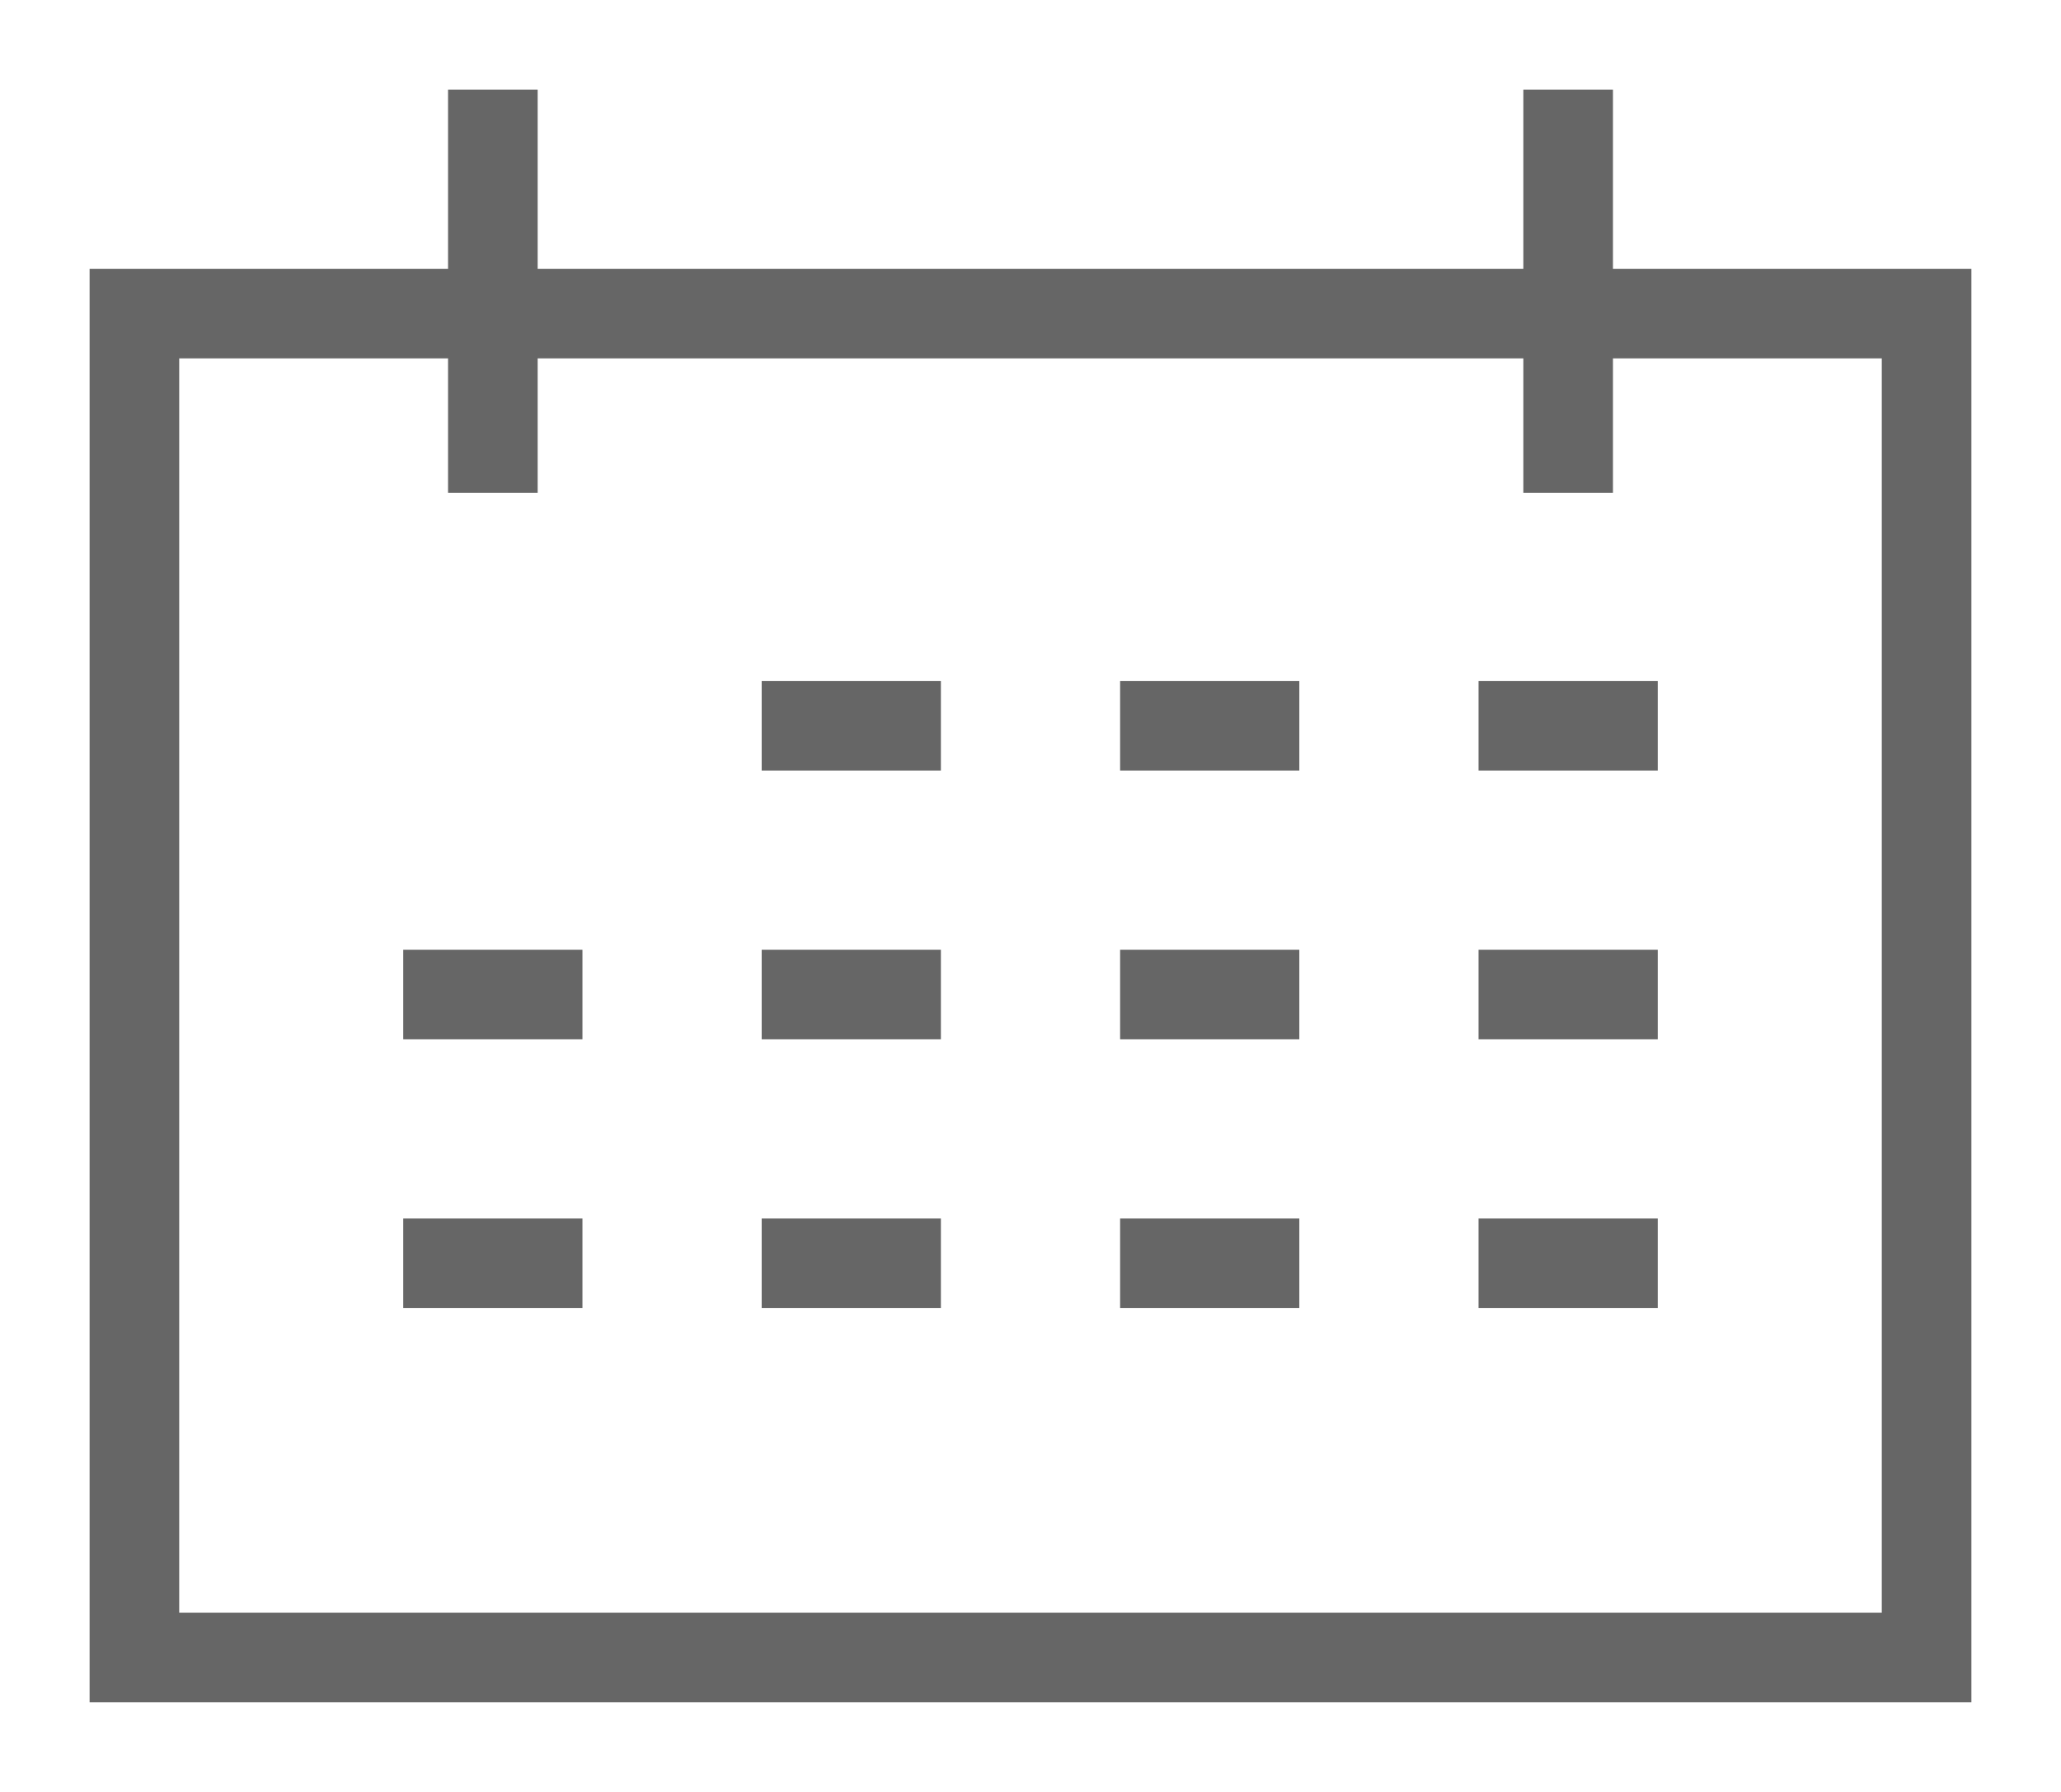 <?xml version="1.0" encoding="utf-8"?>
<!-- Generator: Adobe Illustrator 18.1.1, SVG Export Plug-In . SVG Version: 6.00 Build 0)  -->
<svg version="1.1" xmlns="http://www.w3.org/2000/svg" xmlns:xlink="http://www.w3.org/1999/xlink" x="0px" y="0px"
	 viewBox="0 0 23 20" enable-background="new 0 0 23 20" xml:space="preserve">
<g id="bg">
</g>
<g id="kpis">
</g>
<g id="charts">
</g>
<g id="tooltip">
</g>
<g id="filters">
	<g>
		<path fill="#666666" d="M22,19H1V3h21V19z M2,18h19V4H2V18z"/>
		<rect x="8.5" y="7.6" fill="#666666" width="2" height="1"/>
		<rect x="12.5" y="7.6" fill="#666666" width="2" height="1"/>
		<rect x="16.5" y="7.6" fill="#666666" width="2" height="1"/>
		<rect x="4.5" y="10.6" fill="#666666" width="2" height="1"/>
		<rect x="8.5" y="10.6" fill="#666666" width="2" height="1"/>
		<rect x="12.5" y="10.6" fill="#666666" width="2" height="1"/>
		<rect x="16.5" y="10.6" fill="#666666" width="2" height="1"/>
		<rect x="4.5" y="13.6" fill="#666666" width="2" height="1"/>
		<rect x="8.5" y="13.6" fill="#666666" width="2" height="1"/>
		<rect x="12.5" y="13.6" fill="#666666" width="2" height="1"/>
		<rect x="16.5" y="13.6" fill="#666666" width="2" height="1"/>
		<rect x="5" y="1" fill="#666666" width="1" height="4.5"/>
		<rect x="17" y="1" fill="#666666" width="1" height="4.5"/>
	</g>
</g>
<g id="pointer">
</g>
</svg>
